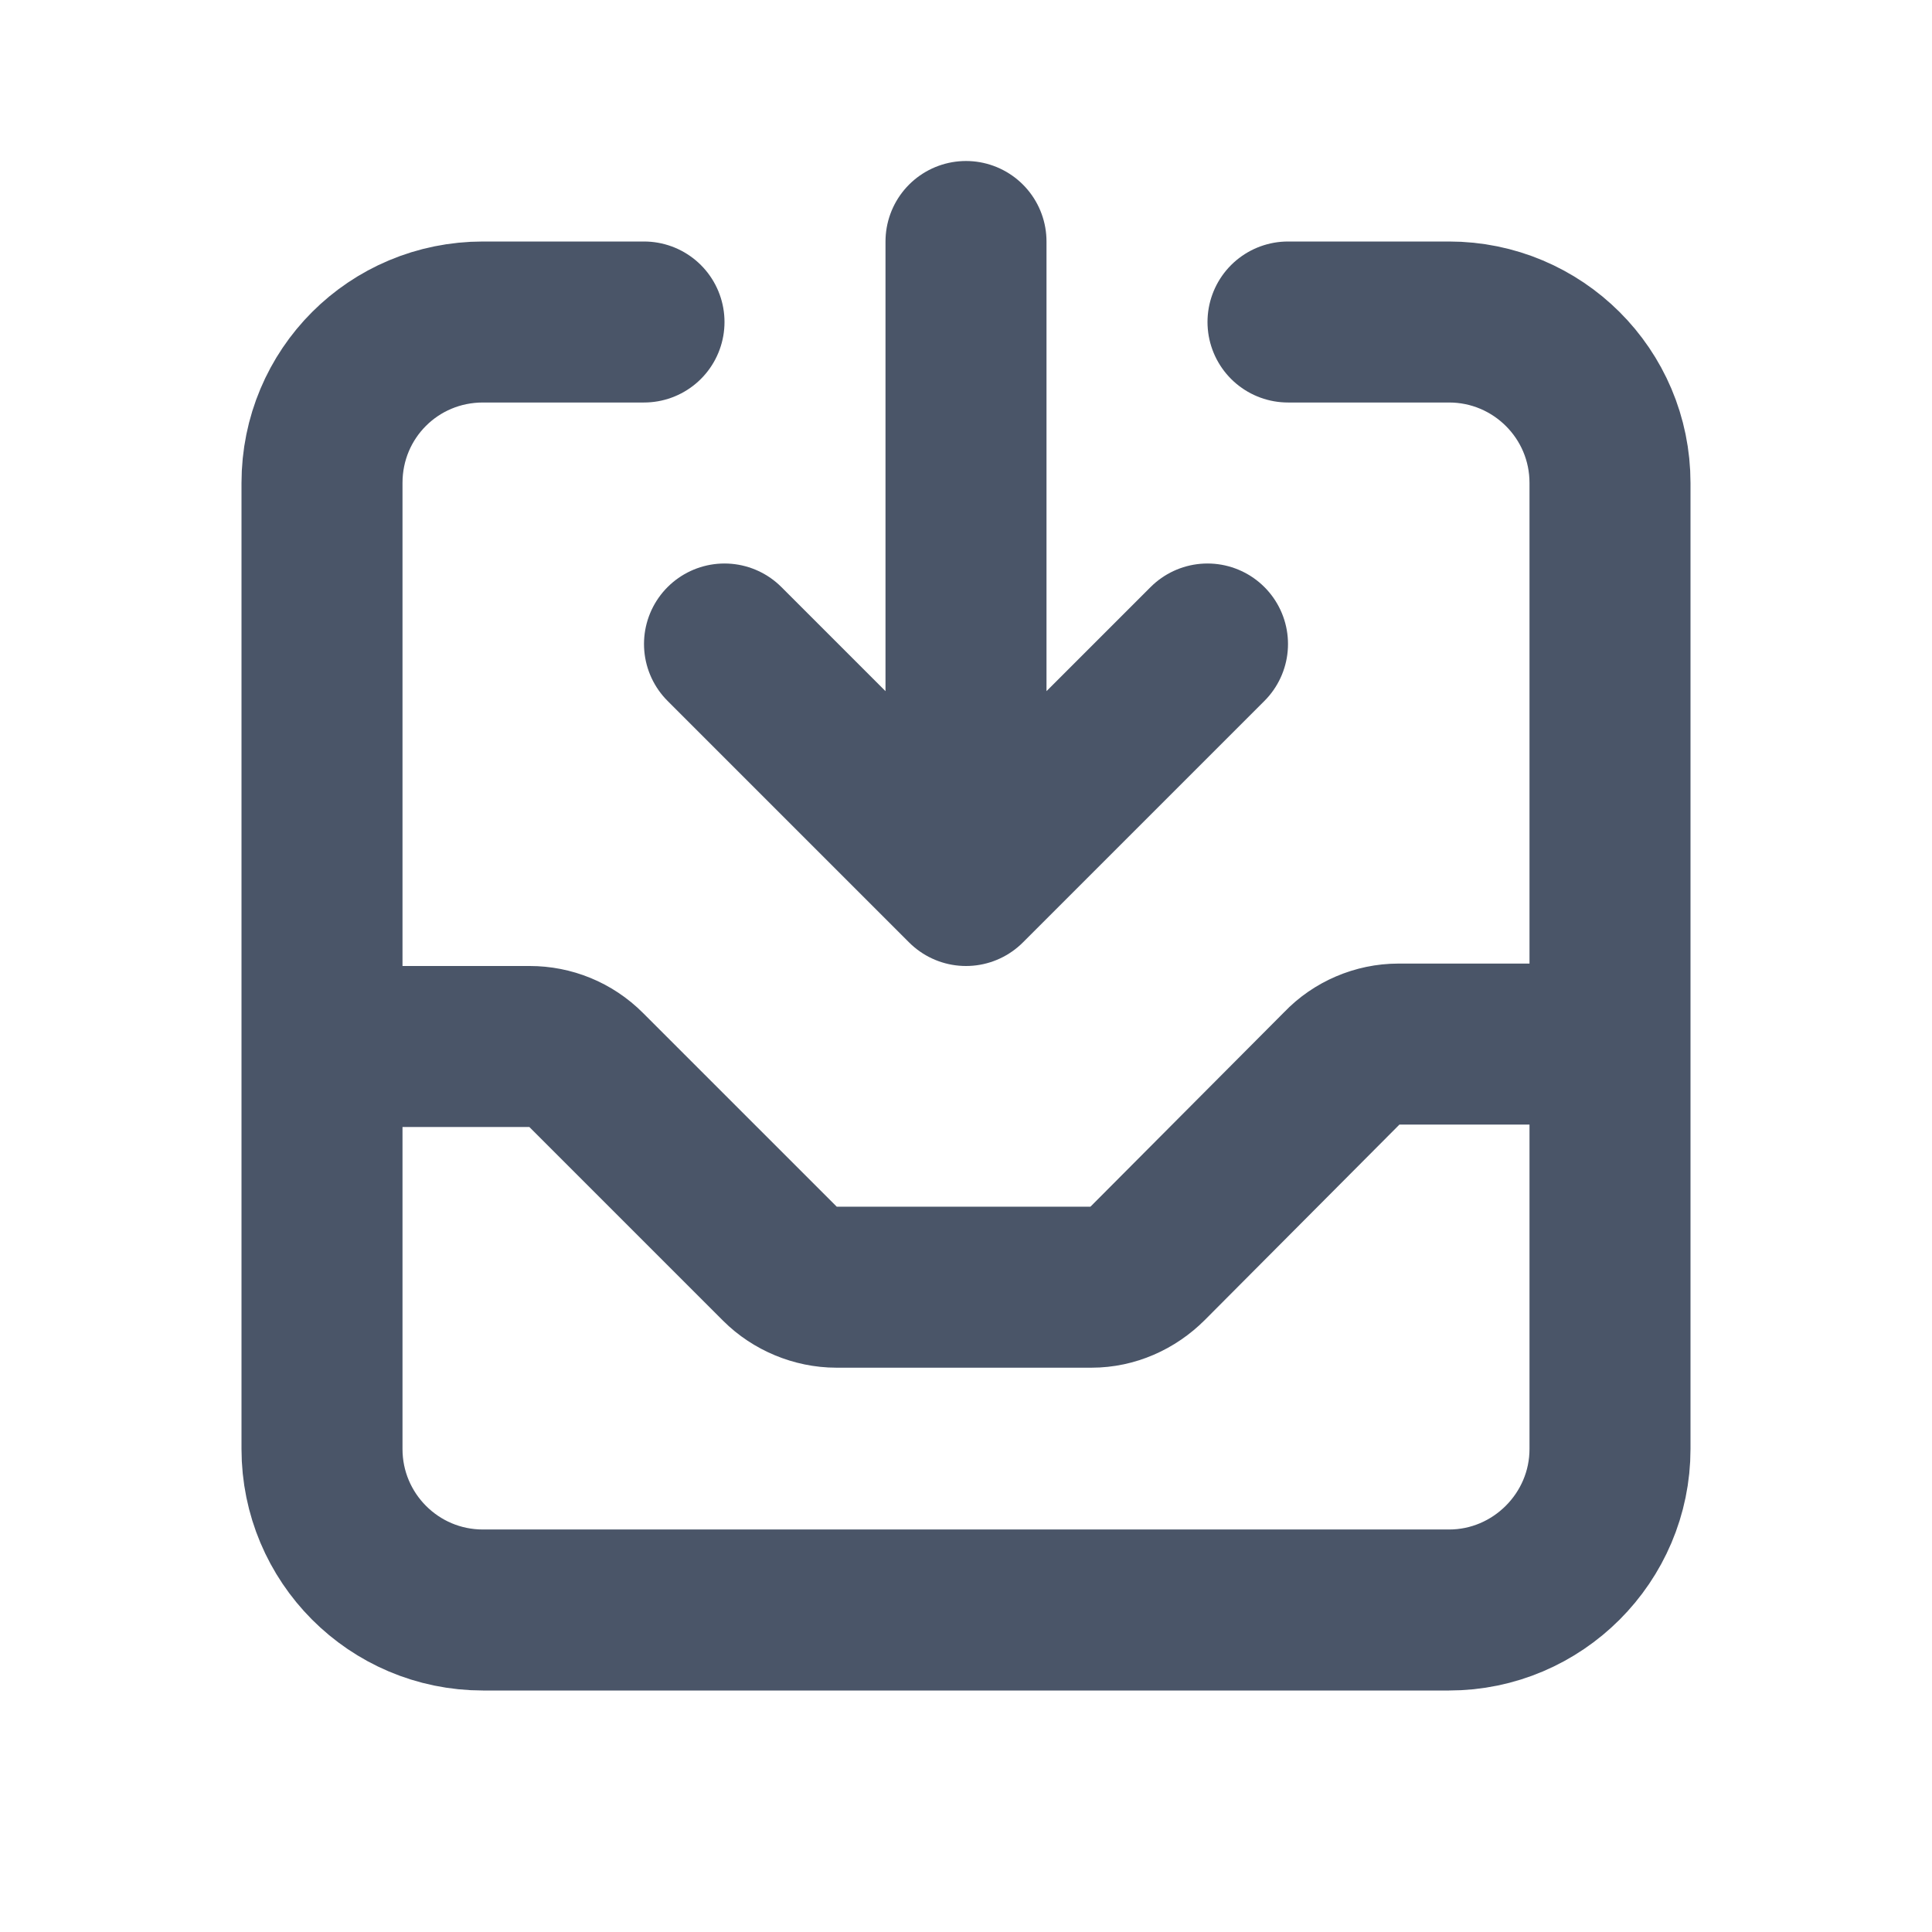 <svg viewBox="0 0 24 24" xmlns="http://www.w3.org/2000/svg"><path fill="none" stroke="#4A5568" stroke-linecap="round" stroke-linejoin="round" stroke-width="2" d="M8 4H6c-1.11 0-2 .89-2 2v12c0 1.1.89 2 2 2h12c1.1 0 2-.9 2-2V6c0-1.11-.9-2-2-2h-2m-4-1v8m0 0l3-3m-3 3L9 8m-5 5h2.58c.26 0 .51.1.7.29l2.41 2.41c.18.18.44.29.7.29h3.17c.26 0 .51-.11.7-.3l2.41-2.42c.18-.19.44-.3.7-.3h2.58"/></svg>